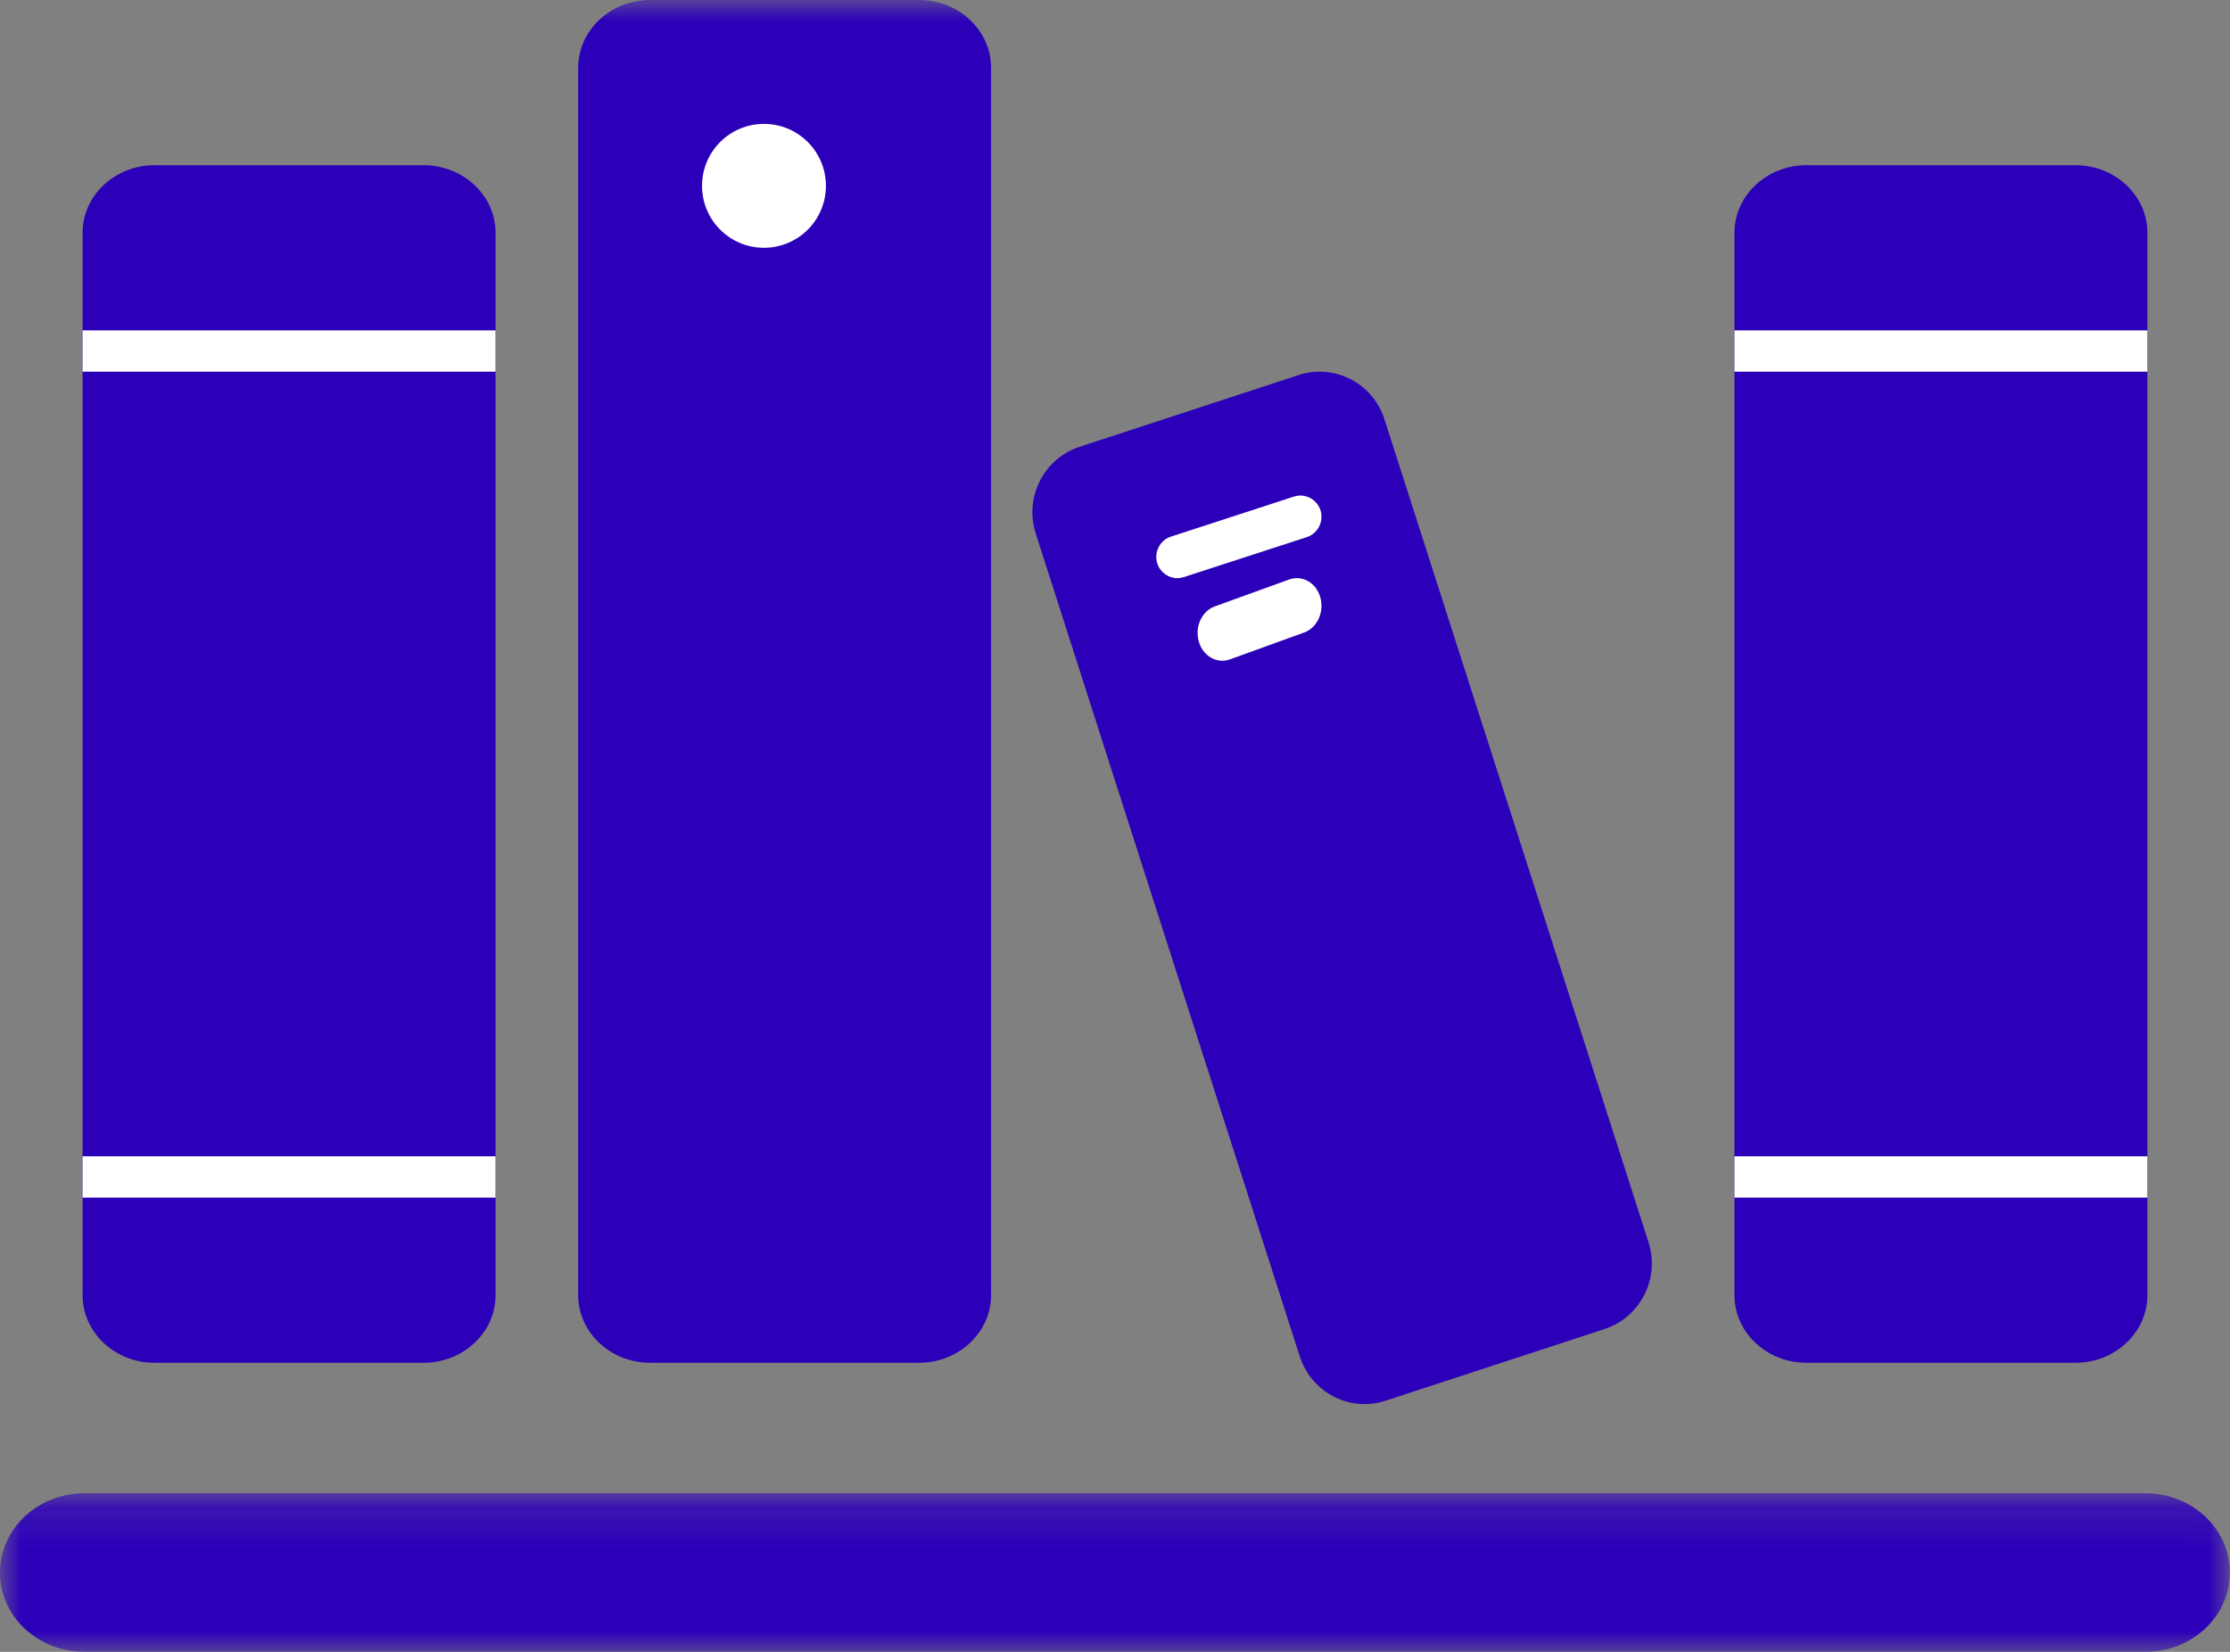 <?xml version="1.0" encoding="UTF-8"?>
<svg width="54px" height="40px" viewBox="0 0 54 40" version="1.1" xmlns="http://www.w3.org/2000/svg" xmlns:xlink="http://www.w3.org/1999/xlink">
    <rect x="0" y="0" width="54" height="40" fill="#808080" stroke="none"/>
    <!-- Generator: Sketch 48.2 (47327) - http://www.bohemiancoding.com/sketch -->
    <title>library</title>
    <desc>Created with Sketch.</desc>
    <defs>
        <polygon id="path-1" points="0 0.159 53.997 0.159 53.997 4 0 4"></polygon>
        <polygon id="path-3" points="0 40 54 40 54 0 0 0"></polygon>
    </defs>
    <g id="Symbols" stroke="none" stroke-width="1" fill="none" fill-rule="evenodd">
        <g id="library">
            <g id="Page-1">
                <g id="Group-3" transform="translate(0, 36)">
                    <mask id="mask-2" fill="white">
                        <use xlink:href="#path-1"></use>
                    </mask>
                    <g id="Clip-2"></g>
                    <path d="M51.95,4 L2.047,4 C0.916,4 -0.001,3.14 -0.001,2.08 C-0.001,1.019 0.916,0.159 2.047,0.159 L51.95,0.159 C53.081,0.159 53.997,1.019 53.997,2.08 C53.997,3.14 53.081,4 51.95,4" id="Fill-1" fill="#2C00B9" mask="url(#mask-2)"></path>
                </g>
                <path d="M10.254,33 L3.745,33 C2.78,33 2,32.267 2,31.362 L2,5.638 C2,4.733 2.78,4 3.745,4 L10.254,4 C11.217,4 12,4.733 12,5.638 L12,31.362 C12,32.267 11.217,33 10.254,33" id="Fill-4" fill="#2C00B9"></path>
                <mask id="mask-4" fill="white">
                    <use xlink:href="#path-3"></use>
                </mask>
                <g id="Clip-7"></g>
                <polygon id="Fill-6" fill="#FFFFFF" mask="url(#mask-4)" points="2 9 12 9 12 8 2 8"></polygon>
                <polygon id="Fill-8" fill="#FFFFFF" mask="url(#mask-4)" points="2 29 12 29 12 28 2 28"></polygon>
                <path d="M50.254,33 L43.745,33 C42.782,33 42,32.267 42,31.362 L42,5.638 C42,4.733 42.782,4 43.745,4 L50.254,4 C51.217,4 52,4.733 52,5.638 L52,31.362 C52,32.267 51.217,33 50.254,33" id="Fill-9" fill="#2C00B9" mask="url(#mask-4)"></path>
                <polygon id="Fill-10" fill="#FFFFFF" mask="url(#mask-4)" points="42 9 52 9 52 8 42 8"></polygon>
                <polygon id="Fill-11" fill="#FFFFFF" mask="url(#mask-4)" points="42 29 52 29 52 28 42 28"></polygon>
                <path d="M22.253,33 L15.746,33 C14.782,33 14,32.264 14,31.356 L14,1.644 C14,0.736 14.782,0 15.746,0 L22.253,0 C23.217,0 24,0.736 24,1.644 L24,31.356 C24,32.264 23.217,33 22.253,33" id="Fill-12" fill="#2C00B9" mask="url(#mask-4)"></path>
                <path d="M20,4.5 C20,5.329 19.329,6 18.499,6 C17.67,6 17,5.329 17,4.5 C17,3.672 17.67,3 18.499,3 C19.329,3 20,3.672 20,4.5" id="Fill-13" fill="#FFFFFF" mask="url(#mask-4)"></path>
                <path d="M38.858,32.181 L33.553,33.918 C32.687,34.203 31.756,33.722 31.474,32.845 L25.081,12.921 C24.799,12.044 25.273,11.103 26.143,10.819 L31.446,9.082 C32.314,8.798 33.245,9.277 33.525,10.154 L39.919,30.08 C40.2,30.955 39.725,31.896 38.858,32.181" id="Fill-14" fill="#2C00B9" mask="url(#mask-4)"></path>
                <path d="M28.509,14 C28.295,14 28.094,13.861 28.024,13.643 C27.939,13.37 28.086,13.082 28.355,12.994 L31.335,12.024 C31.601,11.939 31.888,12.086 31.976,12.357 C32.06,12.628 31.914,12.918 31.646,13.006 L28.664,13.975 C28.613,13.992 28.561,14 28.509,14" id="Fill-15" fill="#FFFFFF" mask="url(#mask-4)"></path>
                <path d="M29.597,16 C29.346,16 29.11,15.819 29.029,15.533 C28.928,15.177 29.1,14.8 29.414,14.685 L31.219,14.032 C31.543,13.92 31.87,14.111 31.972,14.466 C32.072,14.82 31.898,15.199 31.586,15.314 L29.781,15.968 C29.719,15.989 29.658,16 29.597,16" id="Fill-16" fill="#FFFFFF" mask="url(#mask-4)"></path>
            </g>
        </g>
    </g>
</svg>